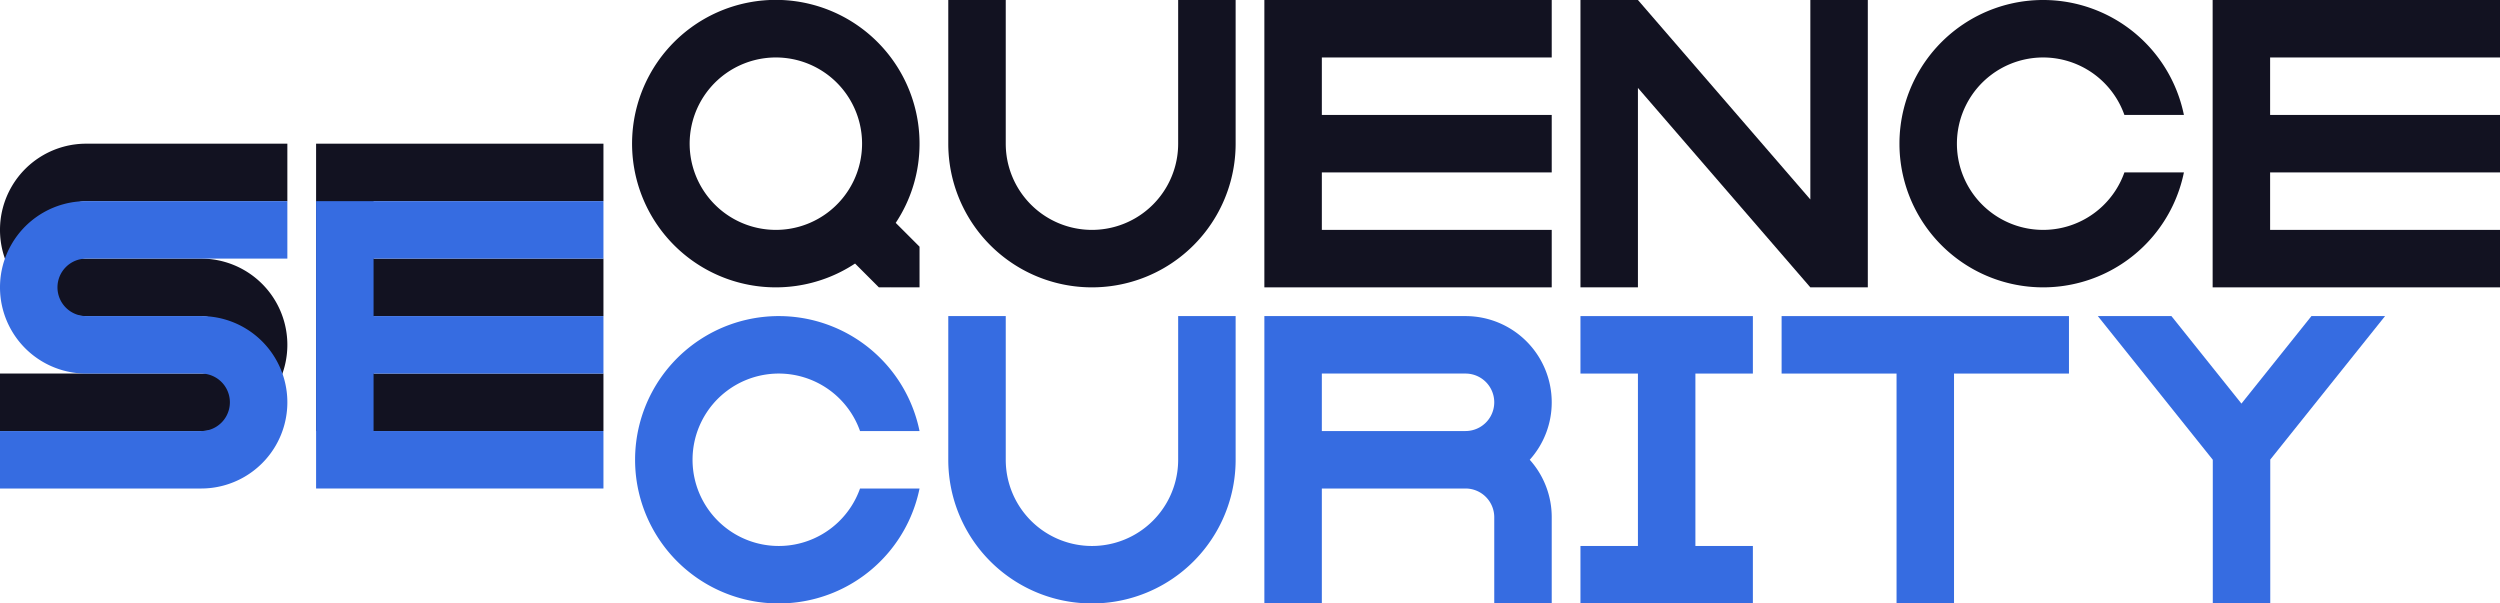 <svg xmlns="http://www.w3.org/2000/svg" viewBox="0 0 870 210"><defs><style>.cls-1{fill:#366ce1;}.cls-2{fill:#121221;}</style></defs><title>sequence security</title><g id="Слой_2" data-name="Слой 2"><g id="Work_space" data-name="Work space"><g id="sequence_security" data-name="sequence security"><polygon class="cls-1" points="590 130 590 190 610 190 610 210 550 210 550 190 570 190 570 130 550 130 550 110 610 110 610 130 590 130"/><polygon class="cls-2" points="650 0 650 100 630 100 570 30.59 570 100 550 100 550 0 570 0 630 69.41 630 0 650 0"/><path class="cls-2" d="M20,80A10,10,0,0,0,30,90H70a30,30,0,0,1,0,60H0V130H70a10,10,0,0,0,0-20H30a30,30,0,0,1,0-60h70V70H30A10,10,0,0,0,20,80Z"/><polygon class="cls-2" points="130 70 130 90 210 90 210 110 130 110 130 130 210 130 210 150 110 150 110 50 210 50 210 70 130 70"/><path class="cls-1" d="M20,100a10,10,0,0,0,10,10H70a30,30,0,0,1,0,60H0V150H70a10,10,0,0,0,0-20H30a30,30,0,0,1,0-60h70V90H30A10,10,0,0,0,20,100Z"/><polygon class="cls-1" points="130 90 130 110 210 110 210 130 130 130 130 150 210 150 210 170 110 170 110 70 210 70 210 90 130 90"/><polygon class="cls-2" points="460 20 460 40 540 40 540 60 460 60 460 80 540 80 540 100 440 100 440 0 540 0 540 20 460 20"/><polygon class="cls-2" points="790 20 790 40 870 40 870 60 790 60 790 80 870 80 870 100 770 100 770 0 870 0 870 20 790 20"/><path class="cls-1" d="M540,140a30,30,0,0,0-30-30H440V210h20V170h50a10,10,0,0,1,10,10v30h20V180a29.862,29.862,0,0,0-7.65-20A29.862,29.862,0,0,0,540,140Zm-80,10V130h50a10,10,0,0,1,0,20Z"/><path class="cls-1" d="M299.29,170H320a50,50,0,1,1,0-20H299.29a30,30,0,1,0,0,20Z"/><path class="cls-2" d="M739.29,60H760a50,50,0,1,1,0-20H739.29a30,30,0,1,0,0,20Z"/><path class="cls-2" d="M320,50a50.019,50.019,0,1,0-22.44,41.71l8.29,8.29H310v-.08l.07.08H320V85.85l-8.29-8.29A49.7,49.7,0,0,0,320,50ZM297.07,62.93A30,30,0,1,1,300,50,30.037,30.037,0,0,1,297.07,62.93Z"/><polygon class="cls-1" points="720 110 720 130 680 130 680 210 660 210 660 130 620 130 620 110 720 110"/><polygon class="cls-1" points="792.83 156.46 790 160 790.05 160 790.05 210 770.05 210 770.05 160 767.22 156.46 730.05 110 755.66 110 780.02 140.45 804.38 110 830 110 792.83 156.46"/><path class="cls-2" d="M430,0V50a50,50,0,0,1-100,0V0h20V50a30,30,0,0,0,60,0V0Z"/><path class="cls-1" d="M430,110v50a50,50,0,0,1-100,0V110h20v50a30,30,0,0,0,60,0V110Z"/></g></g></g></svg>